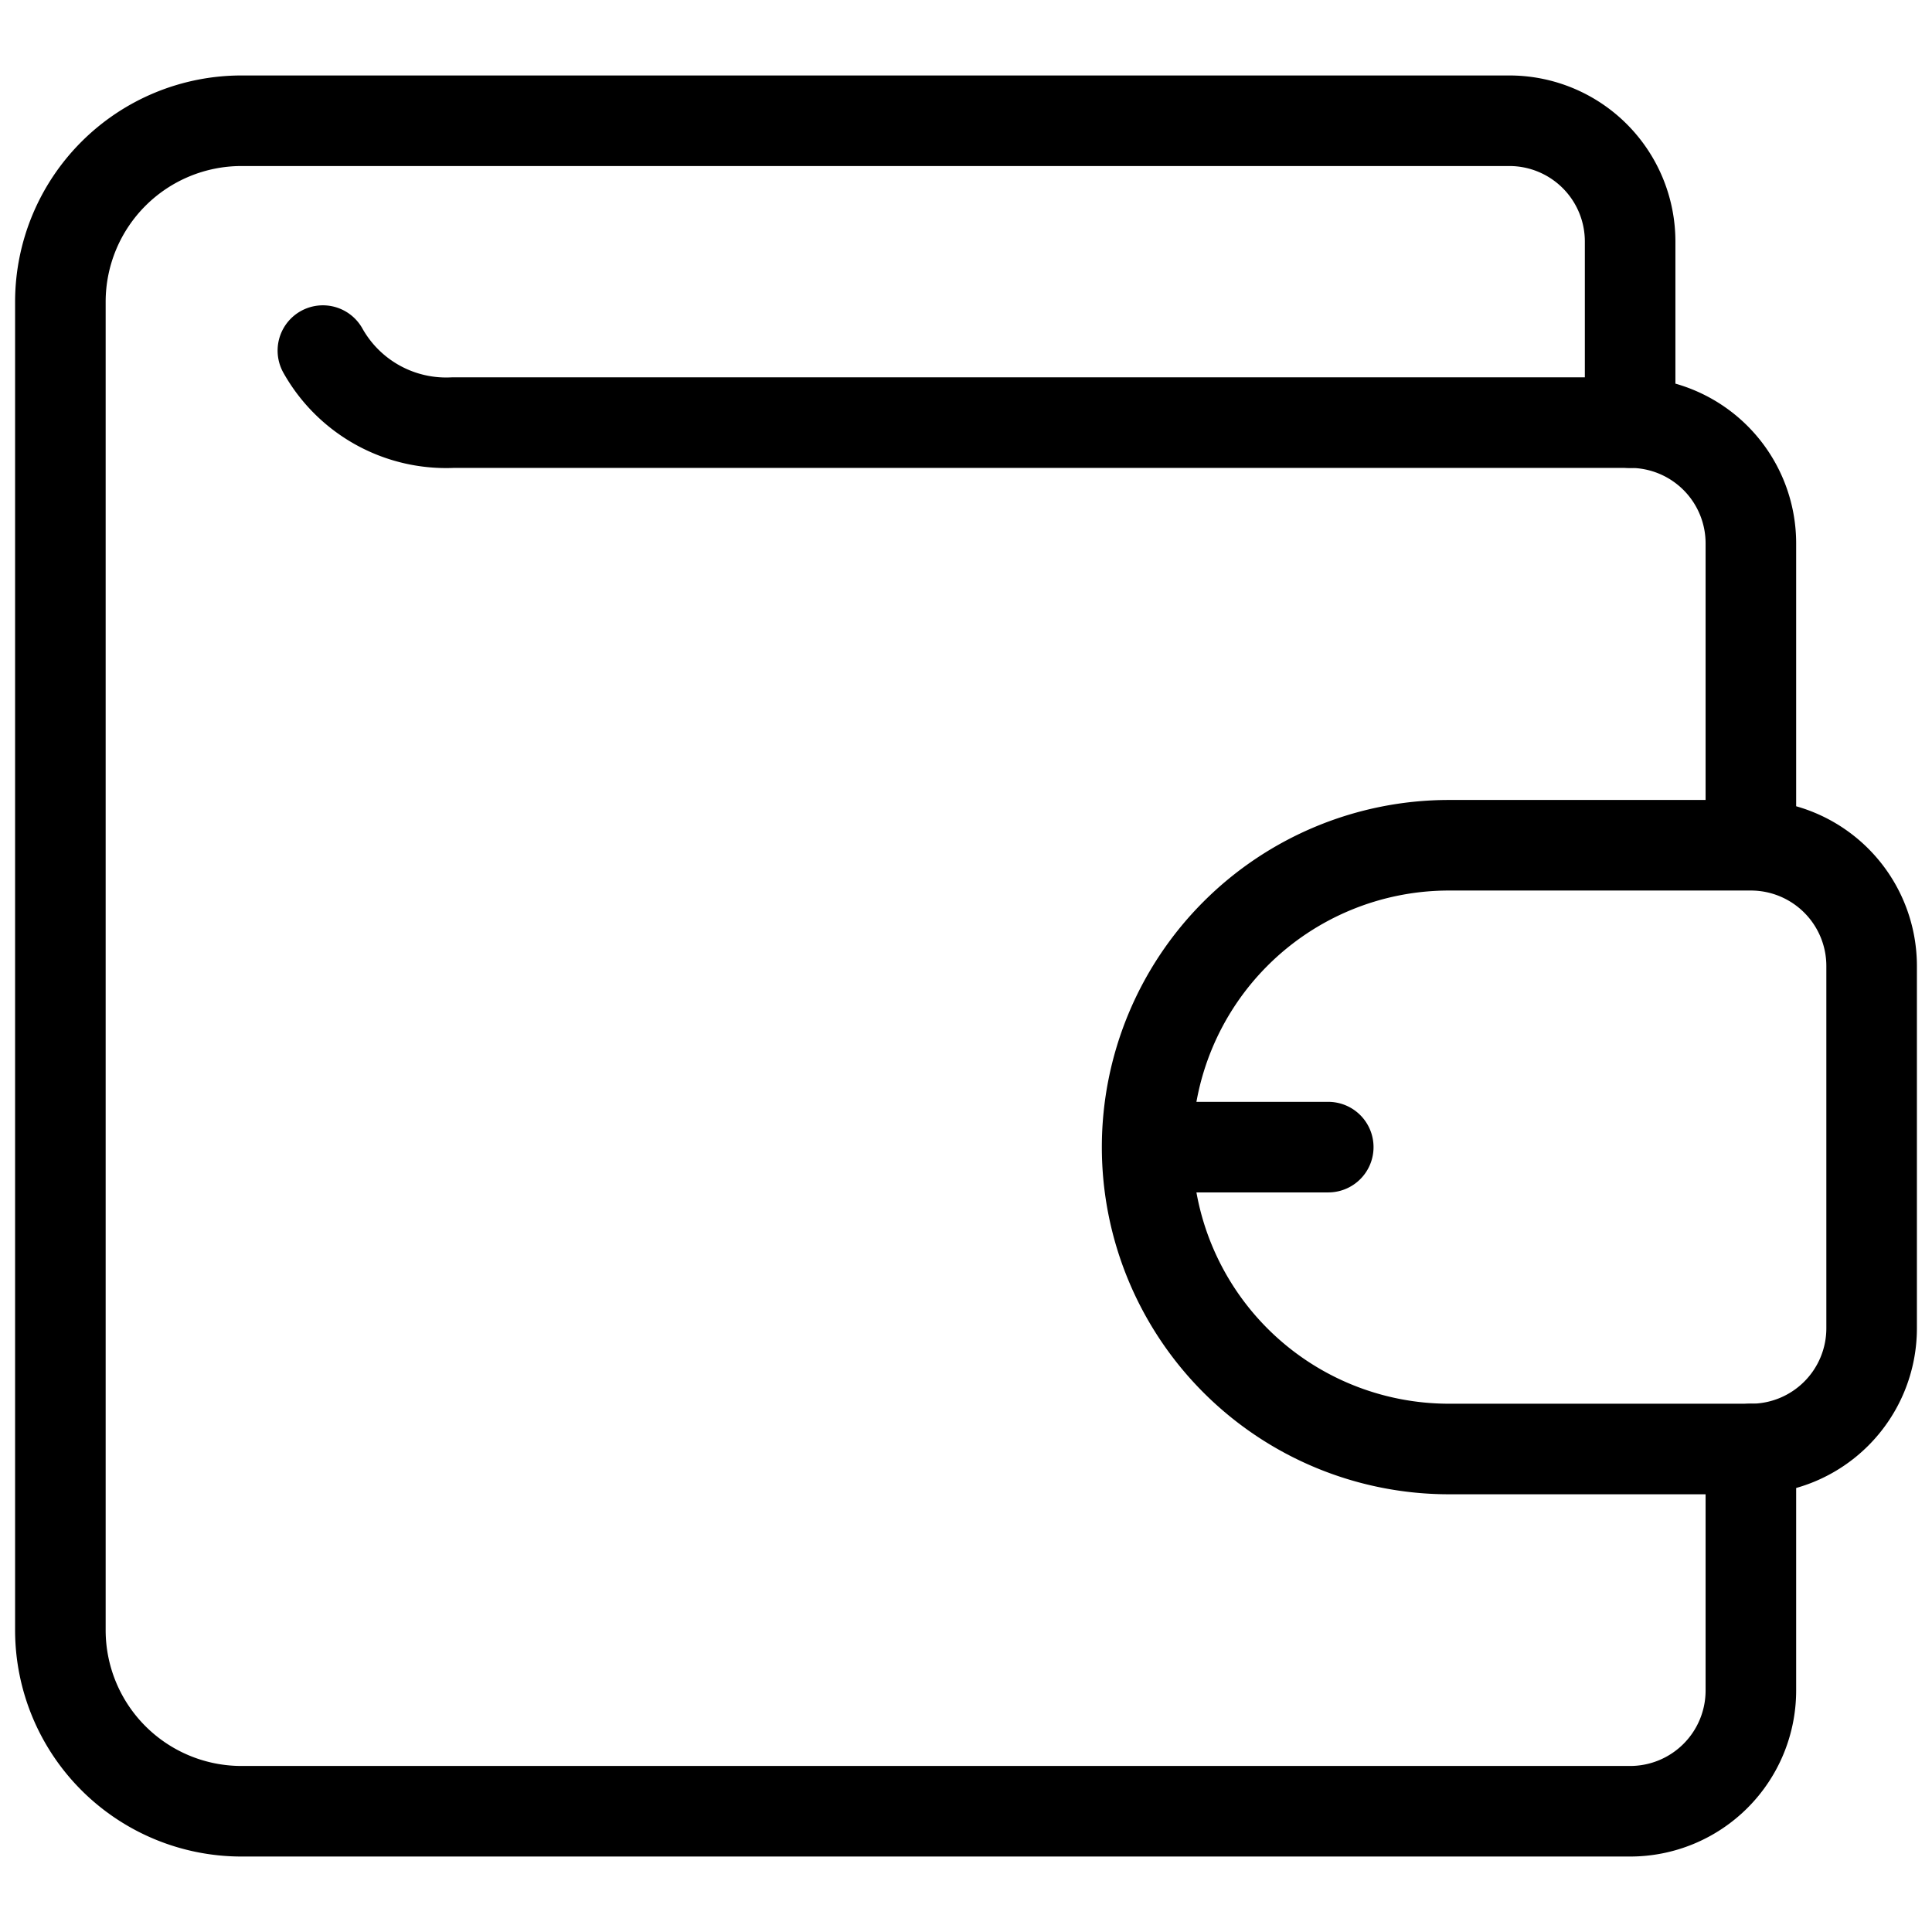 <svg xmlns="http://www.w3.org/2000/svg" width="32" height="32" fill="none" viewBox="0 0 32 32"><title>Wallet</title><path stroke="currentColor" stroke-linecap="round" stroke-linejoin="round" stroke-width="1.5" d="M29 24v4a2 2 0 0 1-2 2H4a3 3 0 0 1-3-3V5a3 3 0 0 1 3-3h21a2 2 0 0 1 2 2v3"></path><path stroke="currentColor" stroke-linecap="round" stroke-linejoin="round" stroke-width="1.5" d="M29 24a2 2 0 0 0 2-2v-6a2 2 0 0 0-2-2h-5a5 5 0 1 0 0 10h5ZM5.348 5.807A2.341 2.341 0 0 0 7.5 7H27a2 2 0 0 1 2 2v4.813M19 19h3"></path></svg>